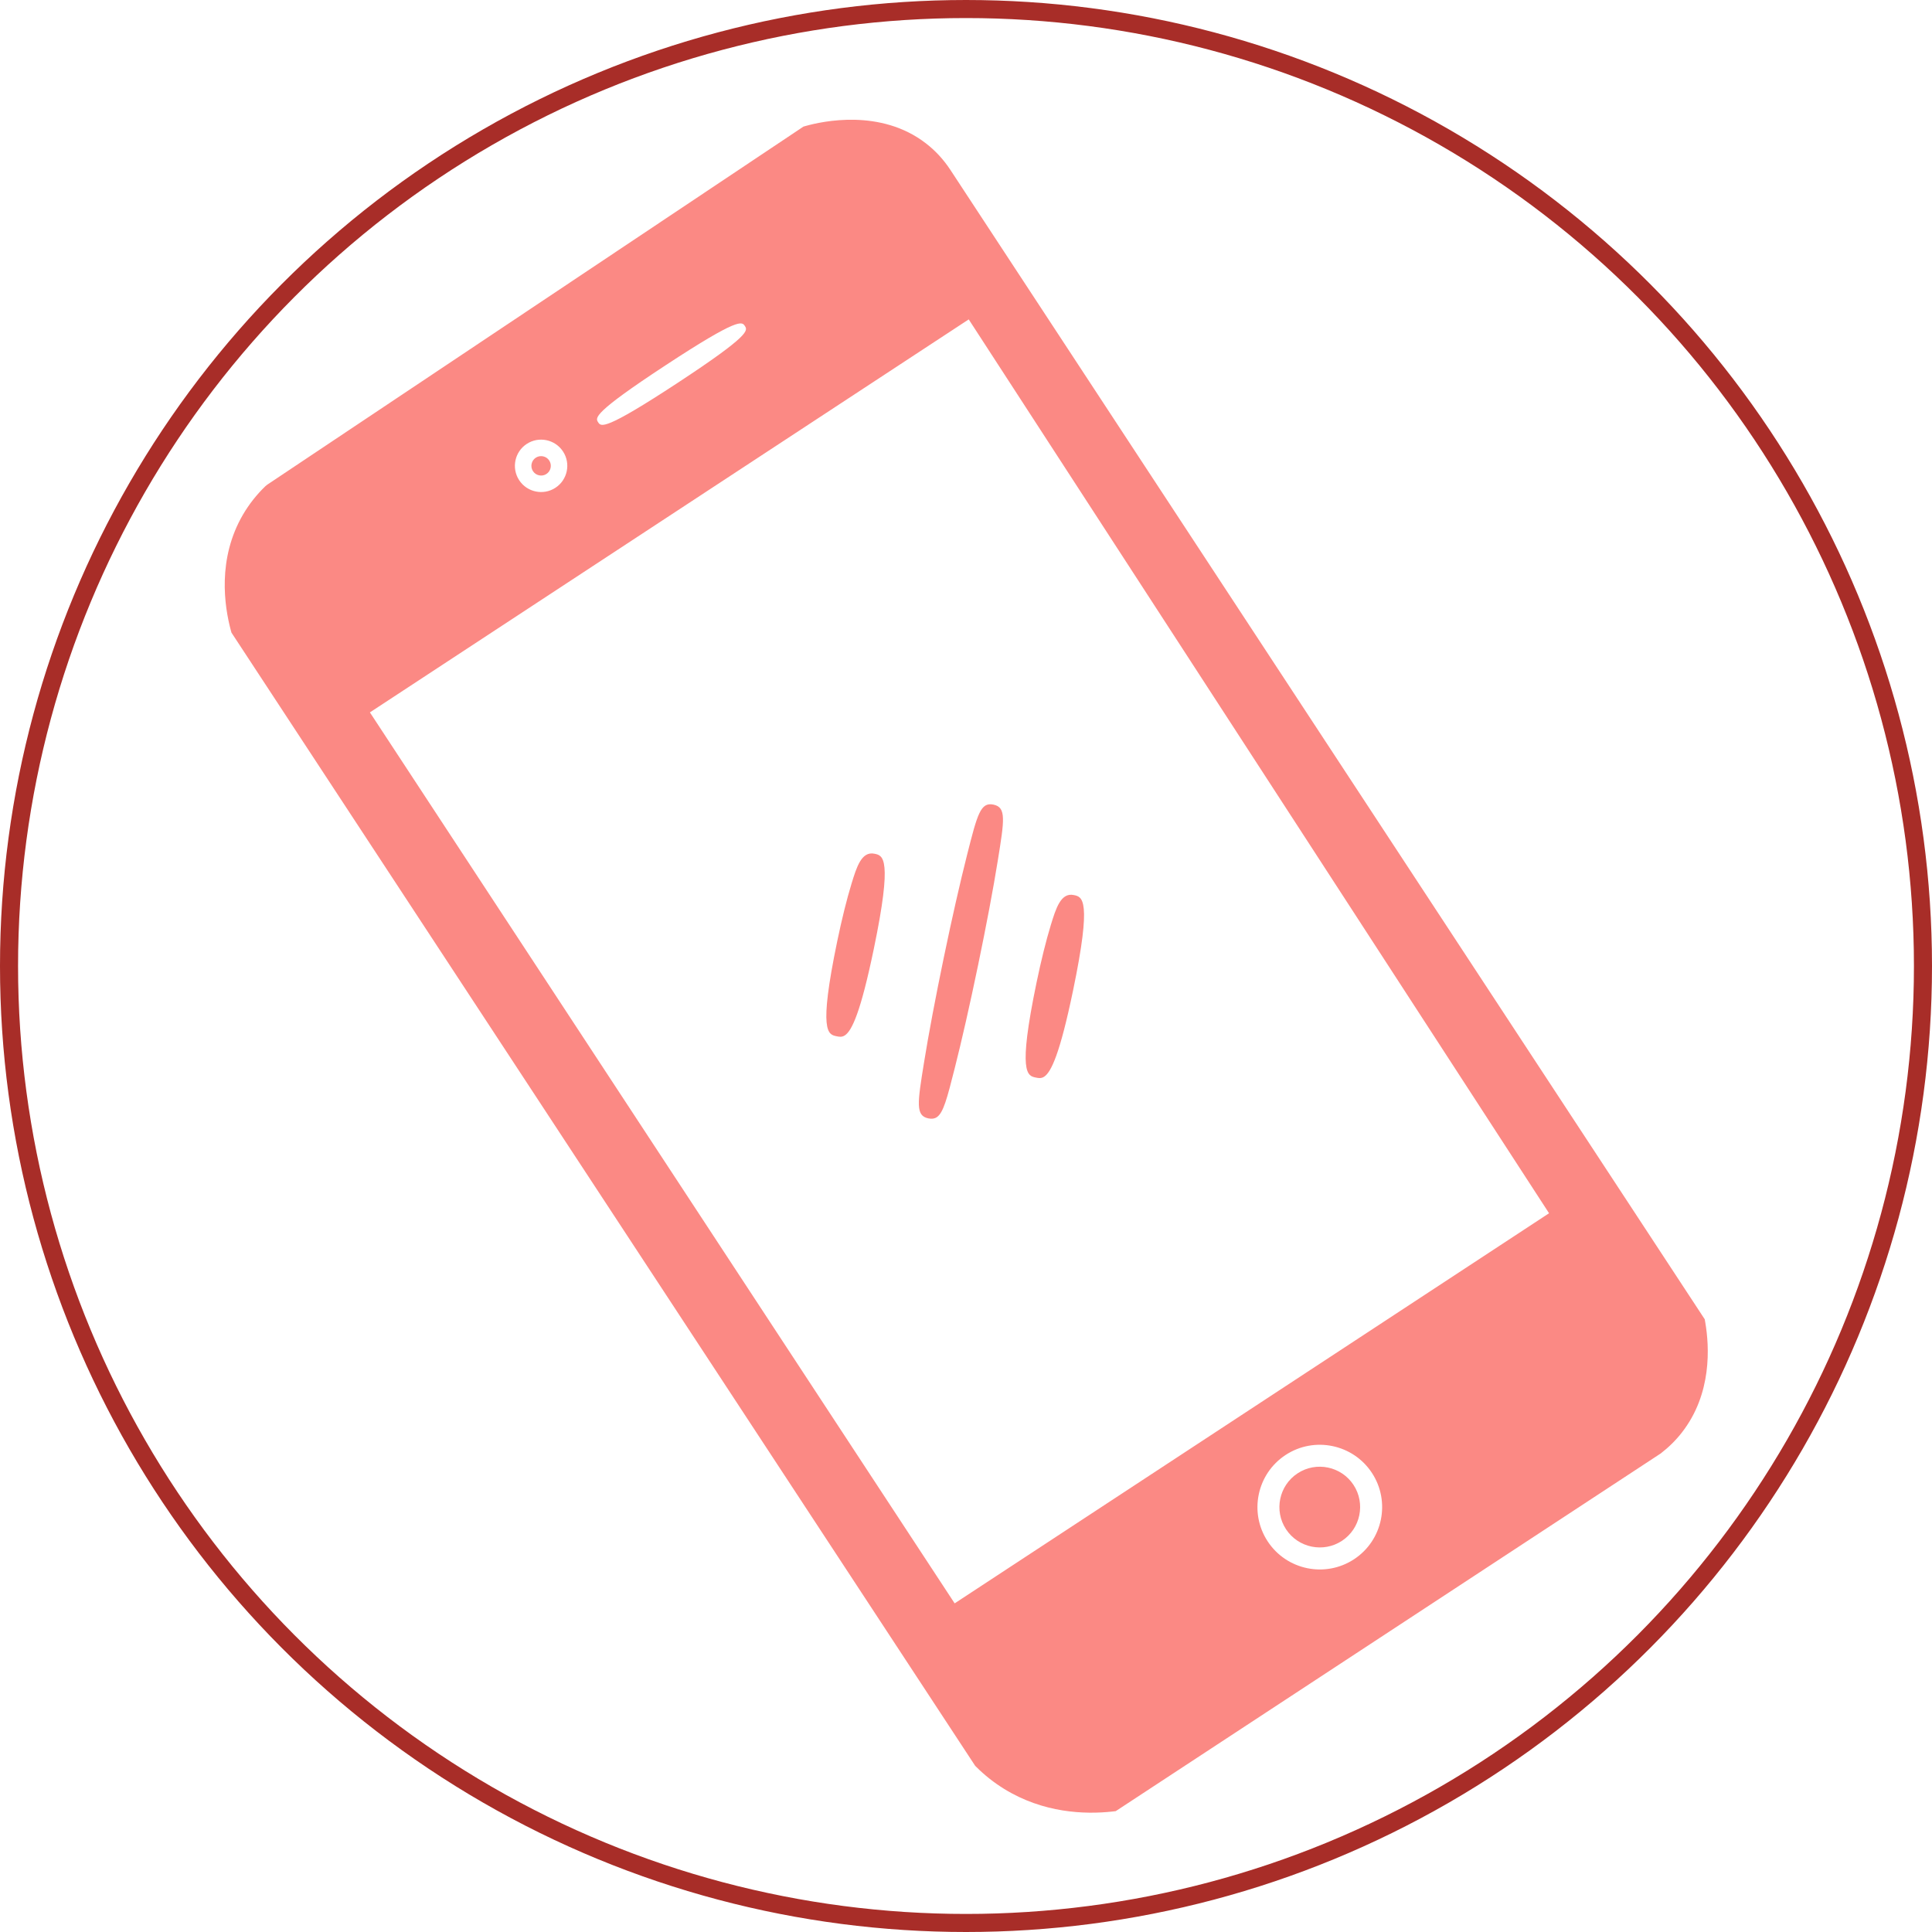 <svg width="214" height="214" viewBox="0 0 214 214" fill="none" xmlns="http://www.w3.org/2000/svg">
<circle cx="107" cy="107" r="106" stroke="#A82D28" stroke-width="2"/>
<g clip-path="url(#clip0_275_2835)">
<path d="M102.565 15.883C97.563 12.009 91.098 13.428 89.231 13.955L88.997 14.021L29.617 53.676L29.407 53.843C28.424 54.787 27.588 55.852 26.915 57.001C24.057 61.897 24.849 67.142 25.573 69.842L25.639 70.075L108.013 195.589L108.122 195.699C109.066 196.638 110.108 197.461 111.222 198.149C115.563 200.825 120.143 200.993 123.22 200.656L123.585 200.613L183.95 160.995C184.829 160.316 185.623 159.54 186.289 158.681C189.641 154.392 189.352 149.172 188.881 146.446L188.827 146.132L105.25 18.787C104.504 17.66 103.6 16.682 102.565 15.883ZM73.733 40.455C81.858 35.122 82.186 35.62 82.506 36.109C82.827 36.597 83.154 37.096 75.028 42.429C66.903 47.762 66.575 47.263 66.255 46.775C65.934 46.286 65.607 45.788 73.733 40.455ZM58.343 49.172C59.681 48.294 61.484 48.668 62.362 50.006C63.241 51.344 62.867 53.148 61.528 54.026C60.19 54.904 58.387 54.53 57.508 53.192C56.63 51.854 57.004 50.05 58.343 49.172ZM149.979 172.713C146.793 174.804 142.504 173.913 140.413 170.728C138.323 167.543 139.213 163.254 142.398 161.163C145.583 159.073 149.873 159.963 151.963 163.148C154.054 166.333 153.164 170.623 149.979 172.713ZM171.583 134.387L105.743 177.598L40.973 78.909L107.302 35.378L171.583 134.387Z" fill="#FB8984"/>
<path d="M60.527 52.5C61.026 52.173 61.161 51.502 60.837 51.008C60.513 50.515 59.839 50.375 59.345 50.699C58.852 51.023 58.712 51.697 59.036 52.191C59.359 52.684 60.034 52.824 60.527 52.5Z" fill="#FB8984"/>
<path d="M143.731 163.194C141.671 164.546 141.093 167.327 142.446 169.388C143.798 171.448 146.579 172.025 148.64 170.673C150.701 169.321 151.278 166.54 149.925 164.479C148.573 162.418 145.792 161.841 143.731 163.194Z" fill="#FB8984"/>
<path d="M93.584 114.682C94.358 114.175 95.326 112.156 96.791 105.094C98.89 94.981 97.811 94.757 96.862 94.564C95.43 94.267 94.888 96.027 94.318 97.887C93.801 99.573 93.24 101.834 92.738 104.253C90.639 114.365 91.718 114.589 92.667 114.782C92.953 114.841 93.248 114.903 93.584 114.682Z" fill="#FB8984"/>
<path d="M102.358 117.645C101.622 122.204 101.395 123.577 102.831 123.879C103.202 123.956 103.499 123.921 103.758 123.751C104.496 123.267 104.903 121.668 105.745 118.348C106.519 115.3 107.441 111.237 108.341 106.897C109.242 102.557 110.018 98.459 110.516 95.358C111.251 90.799 111.479 89.427 110.043 89.124C108.61 88.827 108.264 90.175 107.128 94.655C106.355 97.703 105.433 101.766 104.532 106.106C103.632 110.447 102.856 114.545 102.358 117.645Z" fill="#FB8984"/>
<path d="M114.815 108.829C112.716 118.942 113.795 119.166 114.744 119.359C115.03 119.418 115.325 119.479 115.661 119.259C116.434 118.751 117.403 116.733 118.868 109.67C120.967 99.557 119.888 99.334 118.939 99.141C117.506 98.844 116.965 100.604 116.395 102.463C115.878 104.149 115.316 106.411 114.815 108.829Z" fill="#FB8984"/>
</g>
<defs>
<clipPath id="clip0_275_2835">
<rect width="94.699" height="174.974" fill="white" transform="translate(19 59.96) rotate(-33.277)"/>
</clipPath>
</defs>
</svg>
